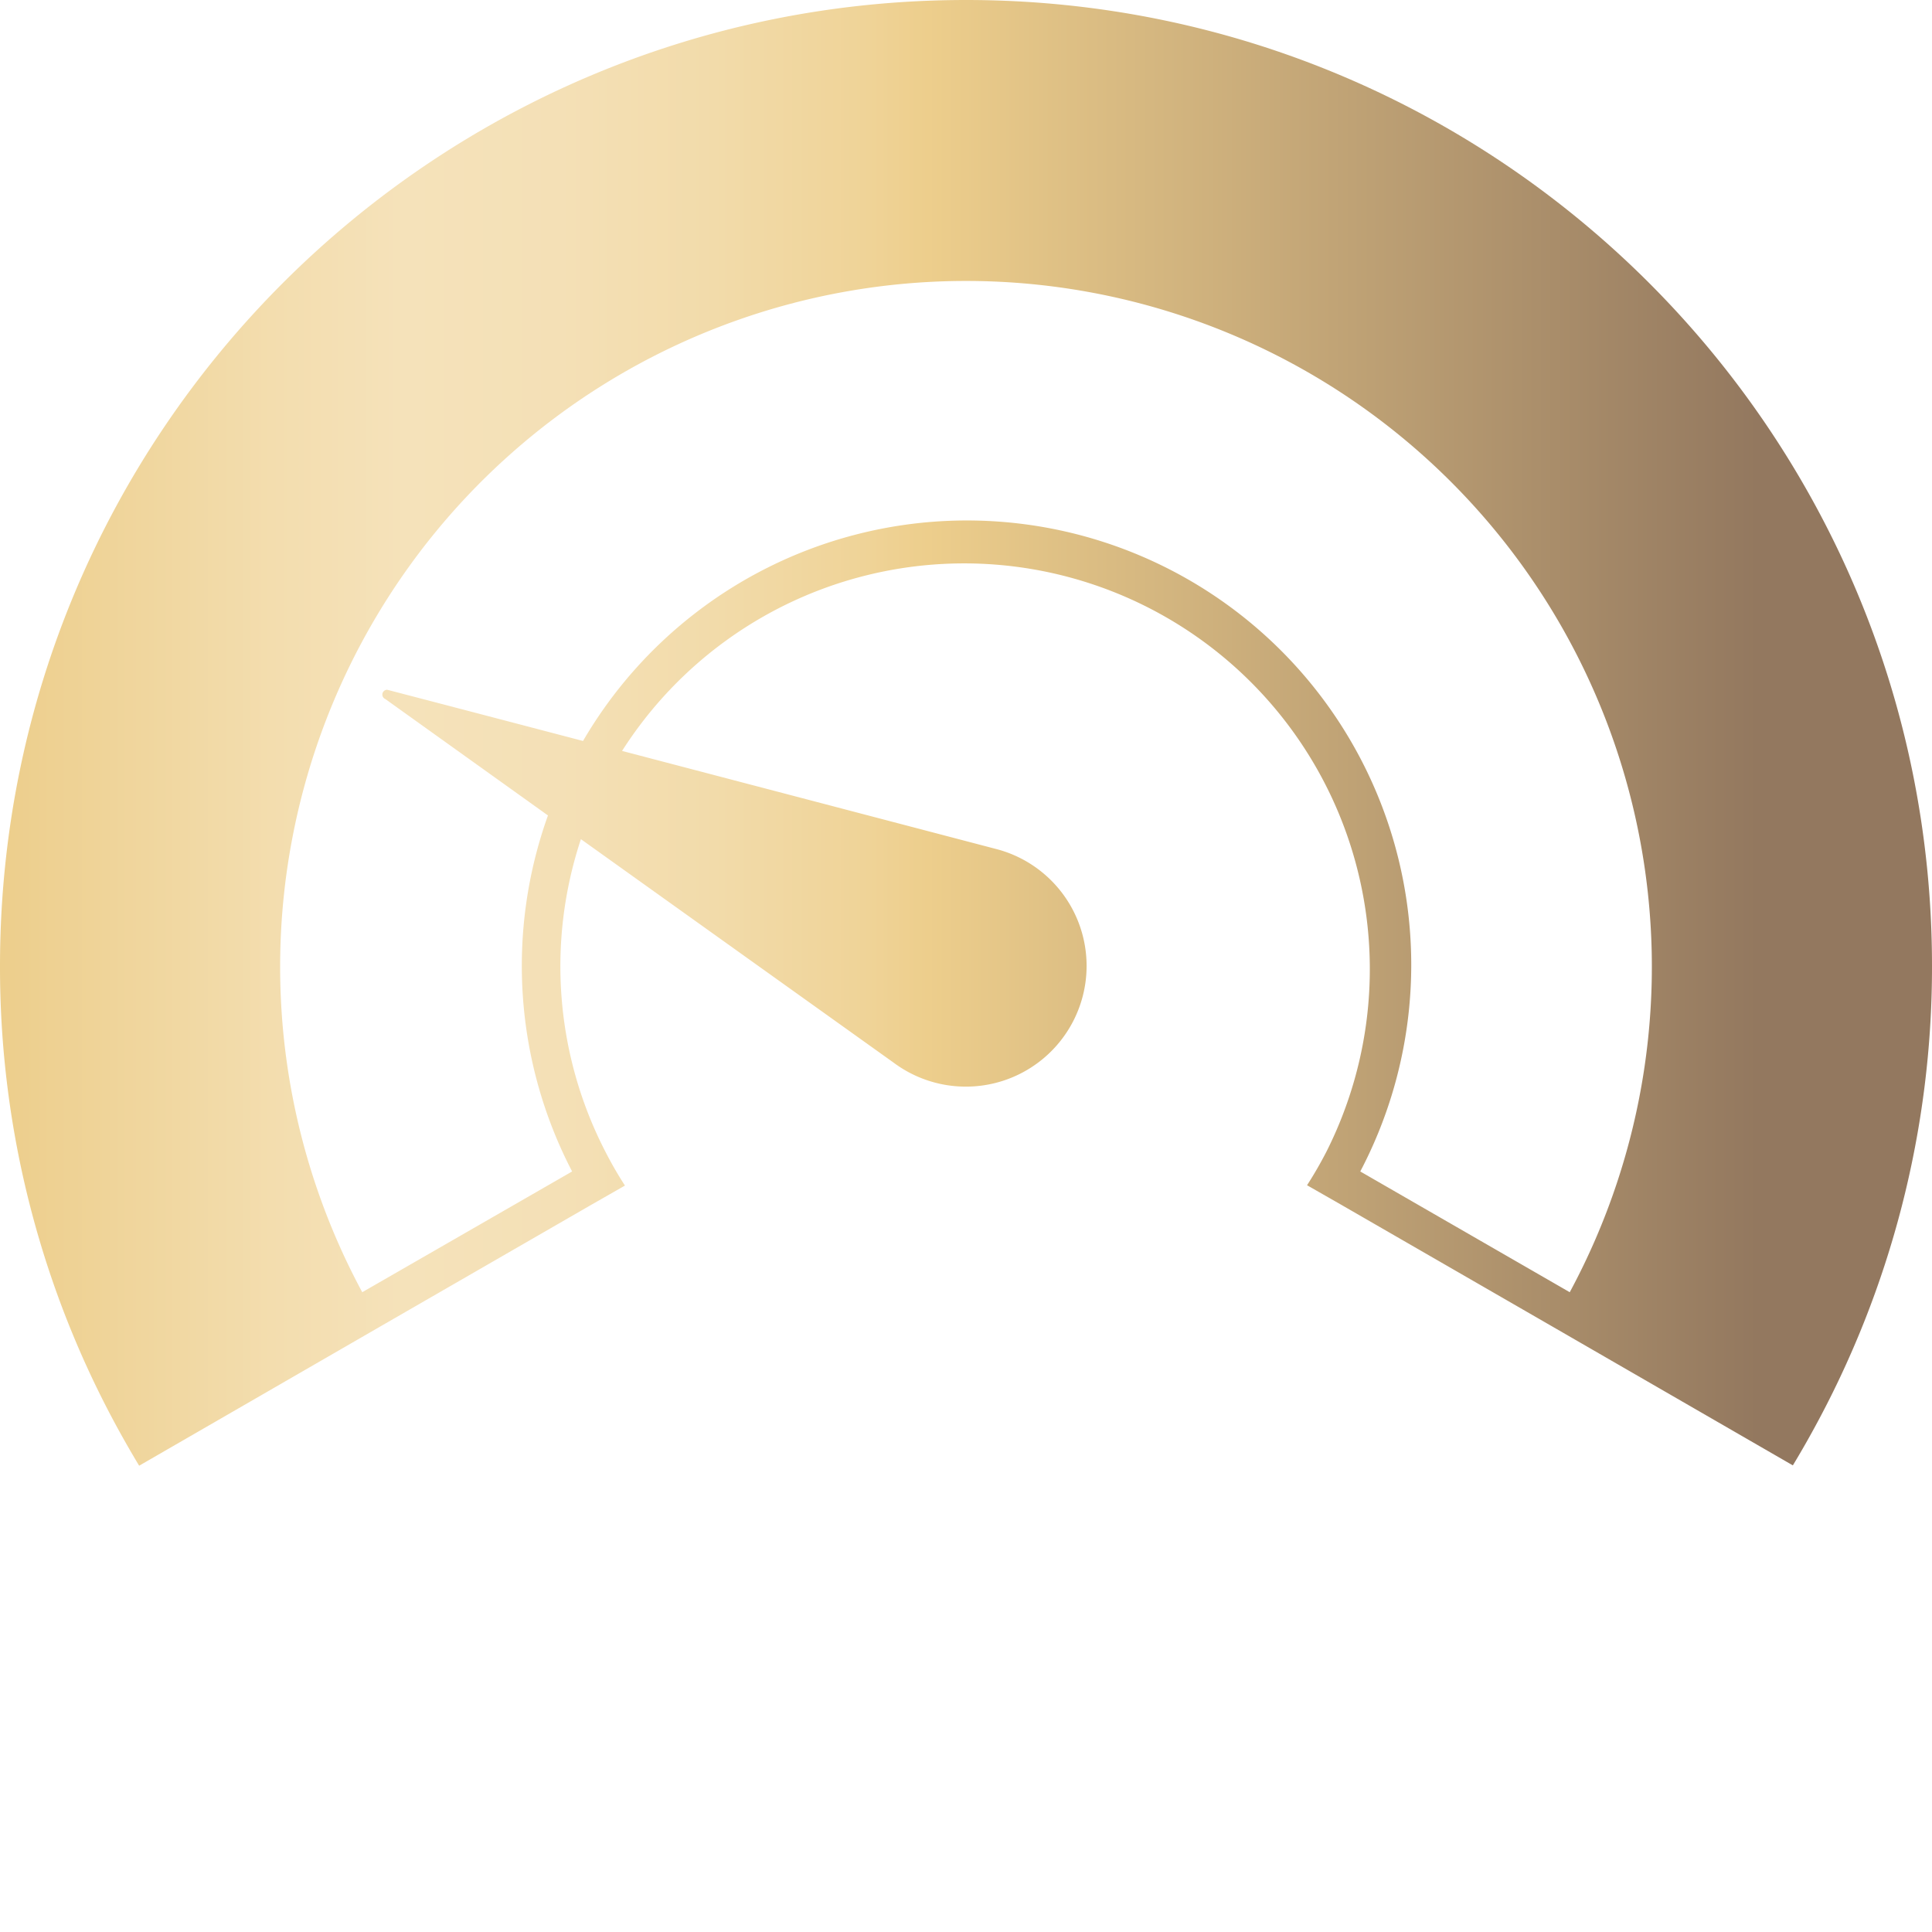 <svg xmlns="http://www.w3.org/2000/svg" xmlns:xlink="http://www.w3.org/1999/xlink" viewBox="0 0 400 400"><defs><style>.cls-1{fill:url(#linear-gradient);}</style><linearGradient id="linear-gradient" y1="151.73" x2="400" y2="151.73" gradientUnits="userSpaceOnUse"><stop offset="0" stop-color="#edce8c"/><stop offset="0.01" stop-color="#edcf8e"/><stop offset="0.14" stop-color="#f3ddae"/><stop offset="0.21" stop-color="#f5e2ba"/><stop offset="0.29" stop-color="#f4e0b6"/><stop offset="0.37" stop-color="#f2dbaa"/><stop offset="0.45" stop-color="#efd397"/><stop offset="0.48" stop-color="#edce8c"/><stop offset="0.91" stop-color="#93785f"/><stop offset="1" stop-color="#93785f"/></linearGradient></defs><title>golddifficulty</title><g id="artboard2"><g id="difficulty_copy_3" data-name="difficulty copy 3"><path class="cls-1" d="M200,0C89.54,0,0,89.54,0,200a199,199,0,0,0,24.81,96.53q1.94,3.51,4,6.93l50.23-29,43.35-25,7-4c-1.45-2.23-2.78-4.54-4-6.92a83.67,83.67,0,0,1-5.12-64.8L185,220a25,25,0,1,0,21.06-44.27l-77.27-20.26a84,84,0,0,1,145.82,83c-1.23,2.38-2.56,4.69-4,6.92l7,4,43.35,25,50.23,29q2.07-3.42,4-6.93A199,199,0,0,0,400,200C400,89.54,310.46,0,200,0ZM325,267.54l-43.37-25a92,92,0,0,0-160.92-89.13c-22.43-5.88-40.49-10.6-40.55-10.6a1,1,0,0,0-1,1,1,1,0,0,0,.62.92l33.67,24.1a92.24,92.24,0,0,0,5,73.71L75,267.54a142,142,0,1,1,250,0Z"/></g></g></svg>